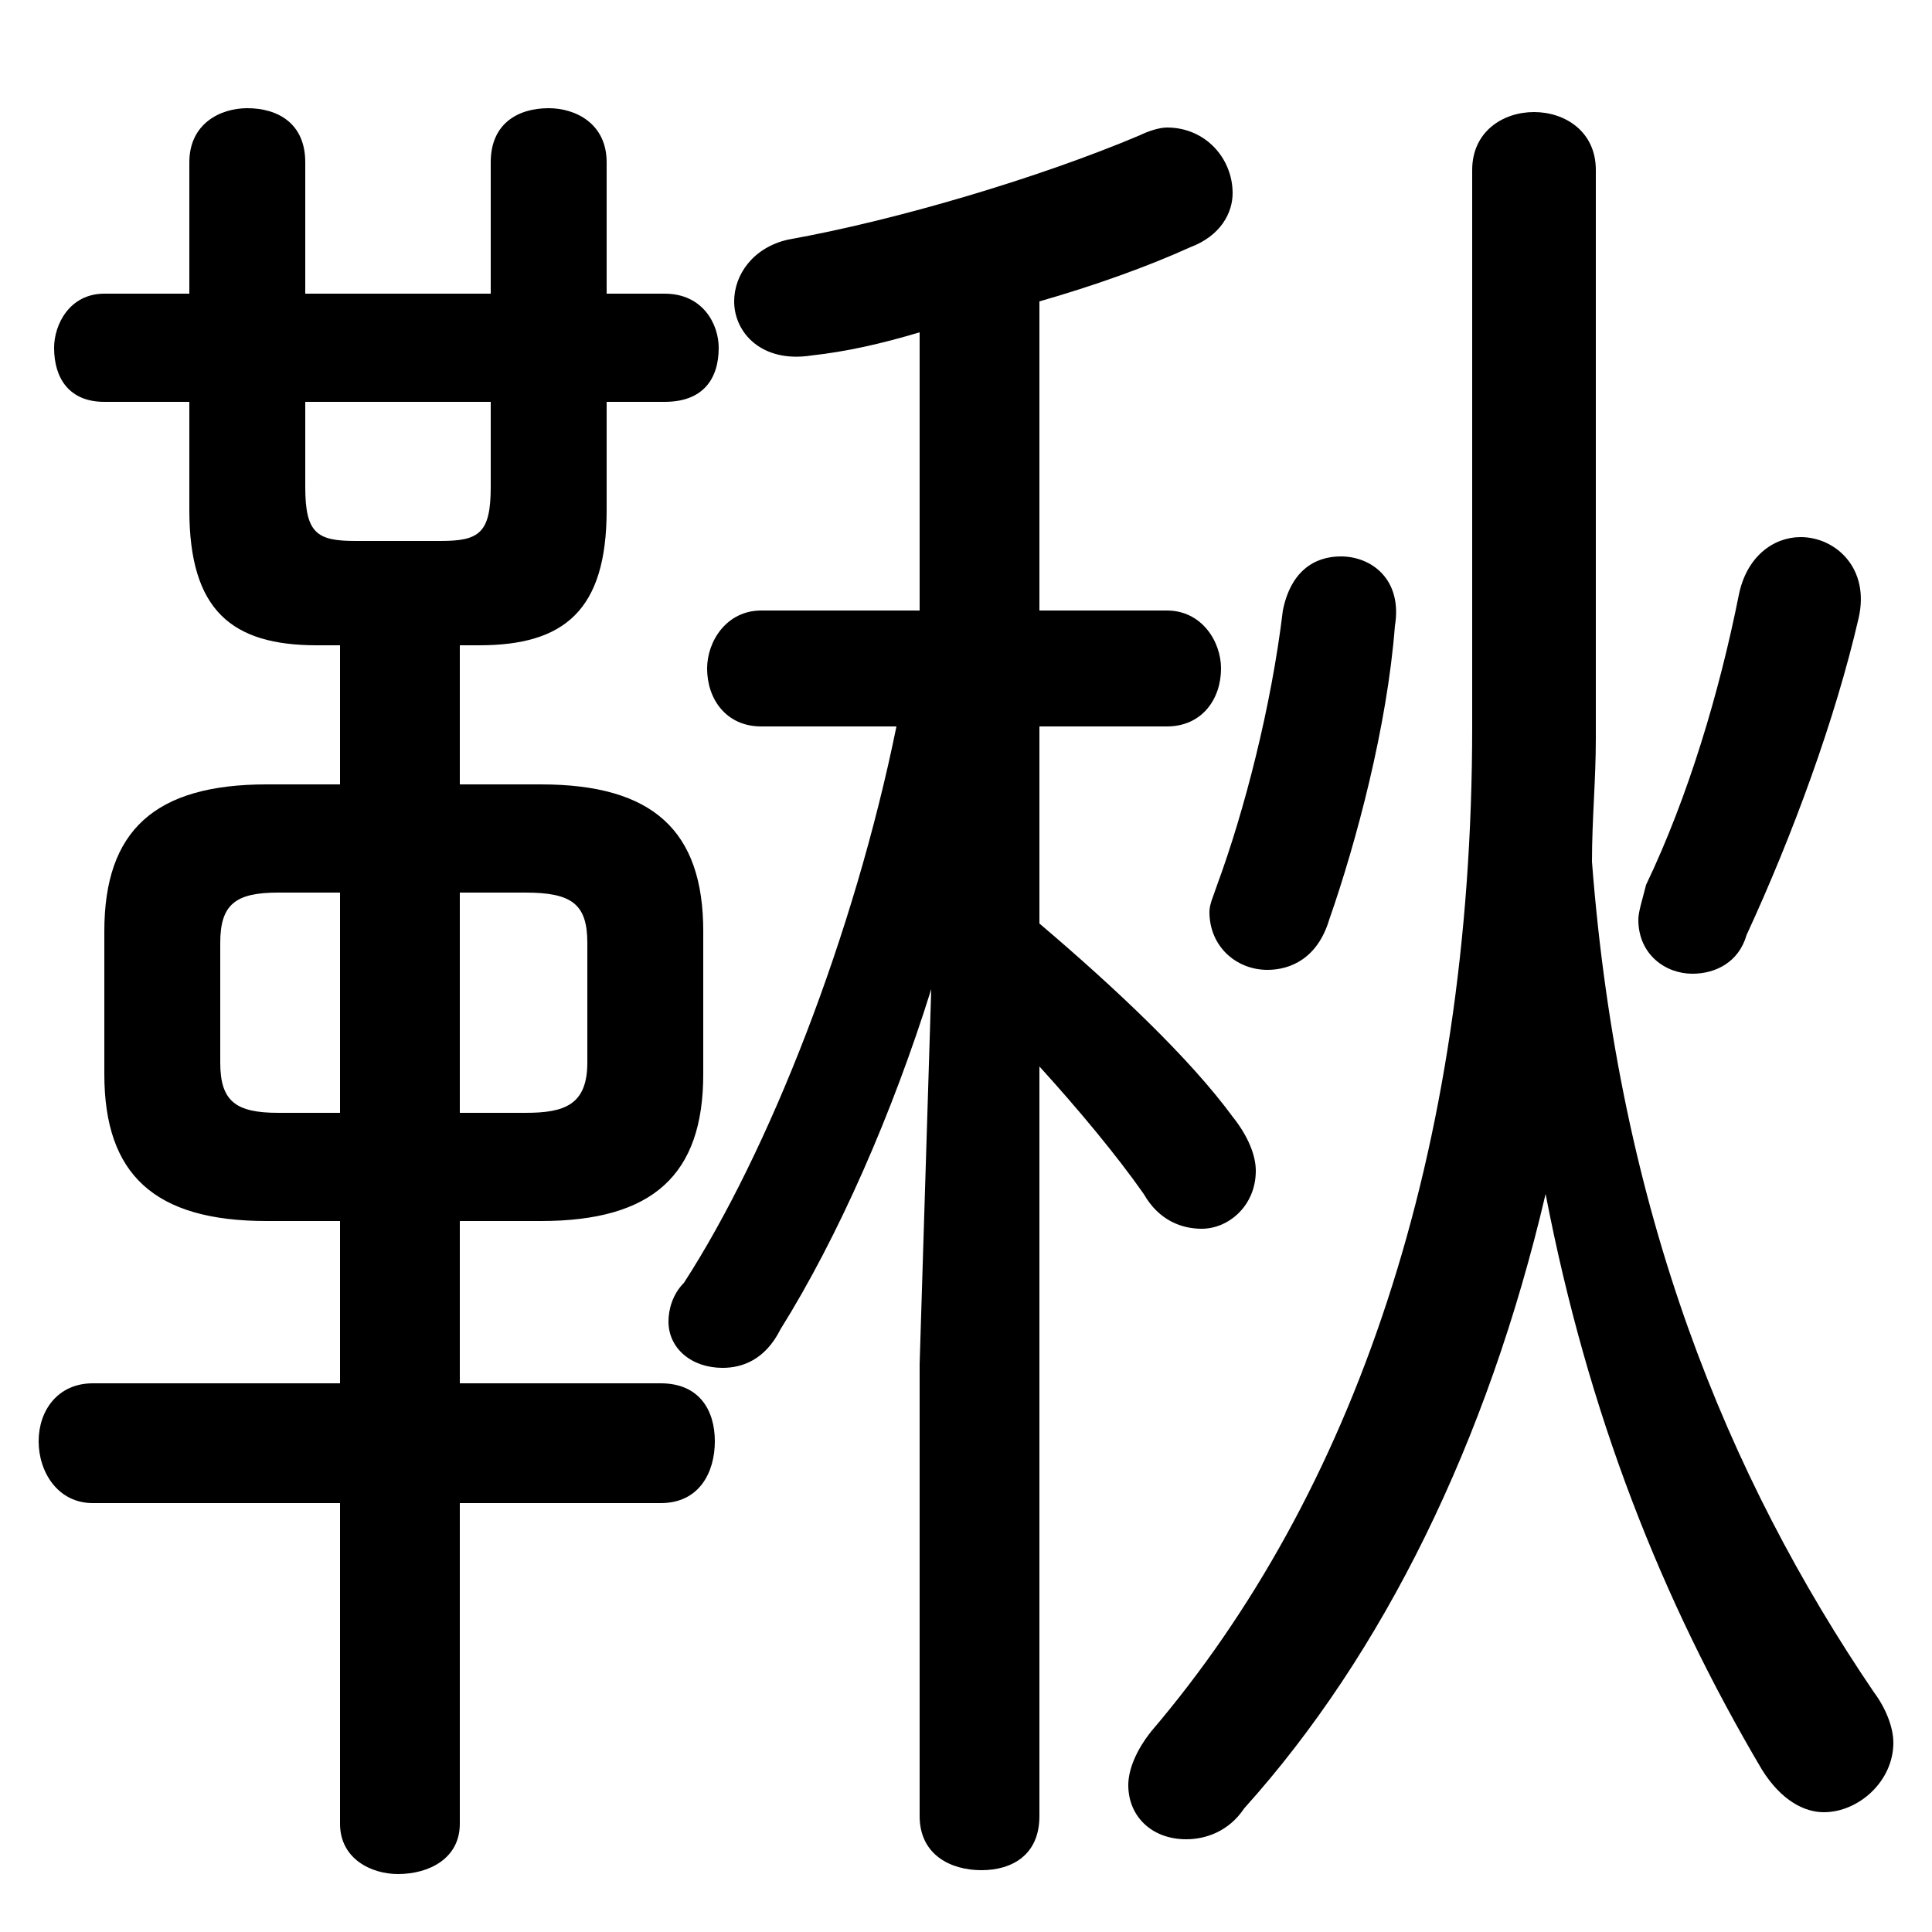 <svg xmlns="http://www.w3.org/2000/svg" viewBox="0 -44.0 50.0 50.0">
    <rect x="0" y="-44.0" width="50.0" height="50.0" fill="#808080" stroke="none"/>
    <g transform="scale(1, -1)">
        <!-- ボディの枠 -->
        <rect x="0" y="-6.0" width="50.0" height="50.0"
            stroke="white" fill="white"/>
        <!-- グリフ座標系の原点 -->
        <circle cx="0" cy="0" r="5" fill="white"/>
        <!-- グリフのアウトライン -->
        <g style="fill:black;stroke:#000000;stroke-width:0;stroke-linecap:round;stroke-linejoin:round;">
        <path d="M 14.0 12.4 C 16.9 12.4 18.2 13.6 18.2 16.2 L 18.2 19.9 C 18.2 22.5 16.9 23.7 14.0 23.7 L 11.9 23.7 L 11.9 27.3 L 12.4 27.3 C 14.6 27.3 15.7 28.2 15.7 30.8 L 15.7 33.6 L 17.2 33.6 C 18.2 33.6 18.6 34.2 18.6 35.0 C 18.6 35.6 18.2 36.4 17.2 36.4 L 15.7 36.4 L 15.7 39.8 C 15.7 40.8 14.9 41.2 14.2 41.2 C 13.4 41.2 12.7 40.8 12.7 39.8 L 12.7 36.4 L 7.9 36.4 L 7.9 39.8 C 7.9 40.8 7.2 41.2 6.4 41.2 C 5.7 41.2 4.9 40.8 4.9 39.8 L 4.9 36.4 L 2.7 36.4 C 1.8 36.4 1.4 35.6 1.4 35.0 C 1.4 34.2 1.8 33.6 2.7 33.6 L 4.9 33.6 L 4.9 30.8 C 4.9 28.2 6.0 27.3 8.2 27.3 L 8.8 27.3 L 8.8 23.7 L 6.9 23.7 C 4.0 23.7 2.7 22.5 2.7 19.9 L 2.7 16.2 C 2.7 13.6 4.0 12.4 6.9 12.4 L 8.8 12.4 L 8.8 8.2 L 2.4 8.2 C 1.5 8.2 1.0 7.5 1.0 6.7 C 1.0 5.9 1.5 5.1 2.4 5.1 L 8.8 5.1 L 8.8 -3.2 C 8.8 -4.1 9.6 -4.5 10.3 -4.5 C 11.1 -4.5 11.9 -4.1 11.9 -3.2 L 11.9 5.1 L 17.1 5.1 C 18.1 5.1 18.5 5.9 18.5 6.7 C 18.5 7.5 18.1 8.2 17.1 8.2 L 11.9 8.2 L 11.9 12.4 Z M 11.9 15.2 L 11.9 20.9 L 13.6 20.9 C 14.8 20.9 15.2 20.6 15.2 19.6 L 15.2 16.5 C 15.2 15.4 14.6 15.2 13.6 15.2 Z M 8.8 20.9 L 8.8 15.2 L 7.2 15.2 C 6.1 15.2 5.7 15.5 5.7 16.5 L 5.7 19.6 C 5.7 20.6 6.1 20.9 7.2 20.9 Z M 7.9 33.6 L 12.7 33.6 L 12.7 31.4 C 12.7 30.2 12.4 30.0 11.4 30.0 L 9.2 30.0 C 8.2 30.0 7.9 30.2 7.9 31.4 Z M 23.8 28.2 L 19.7 28.2 C 18.8 28.2 18.3 27.4 18.3 26.7 C 18.3 25.9 18.8 25.2 19.7 25.2 L 23.2 25.2 C 22.1 19.8 19.9 14.2 17.7 10.8 C 17.4 10.5 17.3 10.1 17.3 9.8 C 17.3 9.1 17.9 8.6 18.7 8.6 C 19.2 8.6 19.8 8.8 20.2 9.6 C 21.7 12.0 23.1 15.2 24.1 18.4 L 23.8 8.7 L 23.8 -3.0 C 23.8 -4.0 24.6 -4.4 25.4 -4.4 C 26.2 -4.4 26.9 -4.0 26.9 -3.0 L 26.9 16.4 C 27.9 15.3 28.9 14.1 29.6 13.1 C 30.0 12.4 30.6 12.2 31.1 12.2 C 31.8 12.2 32.5 12.8 32.5 13.7 C 32.5 14.1 32.3 14.6 31.9 15.1 C 30.8 16.6 28.9 18.4 26.9 20.1 L 26.9 25.2 L 30.2 25.2 C 31.1 25.2 31.6 25.9 31.6 26.7 C 31.6 27.4 31.1 28.2 30.2 28.2 L 26.9 28.2 L 26.9 36.2 C 28.3 36.6 29.7 37.1 30.8 37.6 C 31.6 37.9 31.9 38.5 31.9 39.0 C 31.9 39.9 31.2 40.7 30.2 40.7 C 30.0 40.7 29.7 40.6 29.5 40.5 C 26.9 39.4 23.2 38.3 20.4 37.8 C 19.5 37.6 19.0 36.9 19.0 36.2 C 19.0 35.4 19.7 34.6 21.0 34.8 C 21.9 34.9 22.8 35.1 23.8 35.4 Z M 41.3 39.6 C 41.3 40.6 40.5 41.1 39.7 41.1 C 38.9 41.1 38.1 40.6 38.1 39.6 L 38.1 25.2 C 38.1 14.1 35.0 5.3 29.8 -0.8 C 29.4 -1.3 29.2 -1.8 29.2 -2.2 C 29.2 -3.0 29.8 -3.6 30.7 -3.6 C 31.2 -3.6 31.8 -3.4 32.2 -2.8 C 35.8 1.2 38.5 6.7 40.0 13.1 C 41.1 7.4 43.0 2.6 45.6 -1.8 C 46.1 -2.6 46.7 -2.9 47.2 -2.9 C 48.1 -2.9 49.0 -2.1 49.0 -1.1 C 49.0 -0.7 48.8 -0.2 48.5 0.2 C 44.7 5.8 41.9 12.6 41.2 21.7 C 41.2 22.8 41.3 23.8 41.3 24.9 Z M 42.6 21.1 C 42.5 20.7 42.4 20.4 42.4 20.2 C 42.4 19.3 43.1 18.8 43.8 18.8 C 44.4 18.8 45.0 19.1 45.2 19.8 C 46.4 22.4 47.5 25.4 48.1 28.0 C 48.4 29.3 47.5 30.1 46.6 30.1 C 45.9 30.1 45.2 29.6 45.0 28.6 C 44.5 26.1 43.7 23.4 42.6 21.1 Z M 33.2 28.2 C 32.9 25.7 32.2 23.0 31.5 21.1 C 31.4 20.8 31.3 20.6 31.3 20.4 C 31.3 19.5 32.0 18.9 32.8 18.9 C 33.4 18.9 34.1 19.2 34.4 20.2 C 35.1 22.2 35.9 25.2 36.1 27.8 C 36.3 29.0 35.5 29.6 34.7 29.6 C 34.0 29.6 33.4 29.2 33.2 28.2 Z"/>
    </g>
    </g>
</svg>
